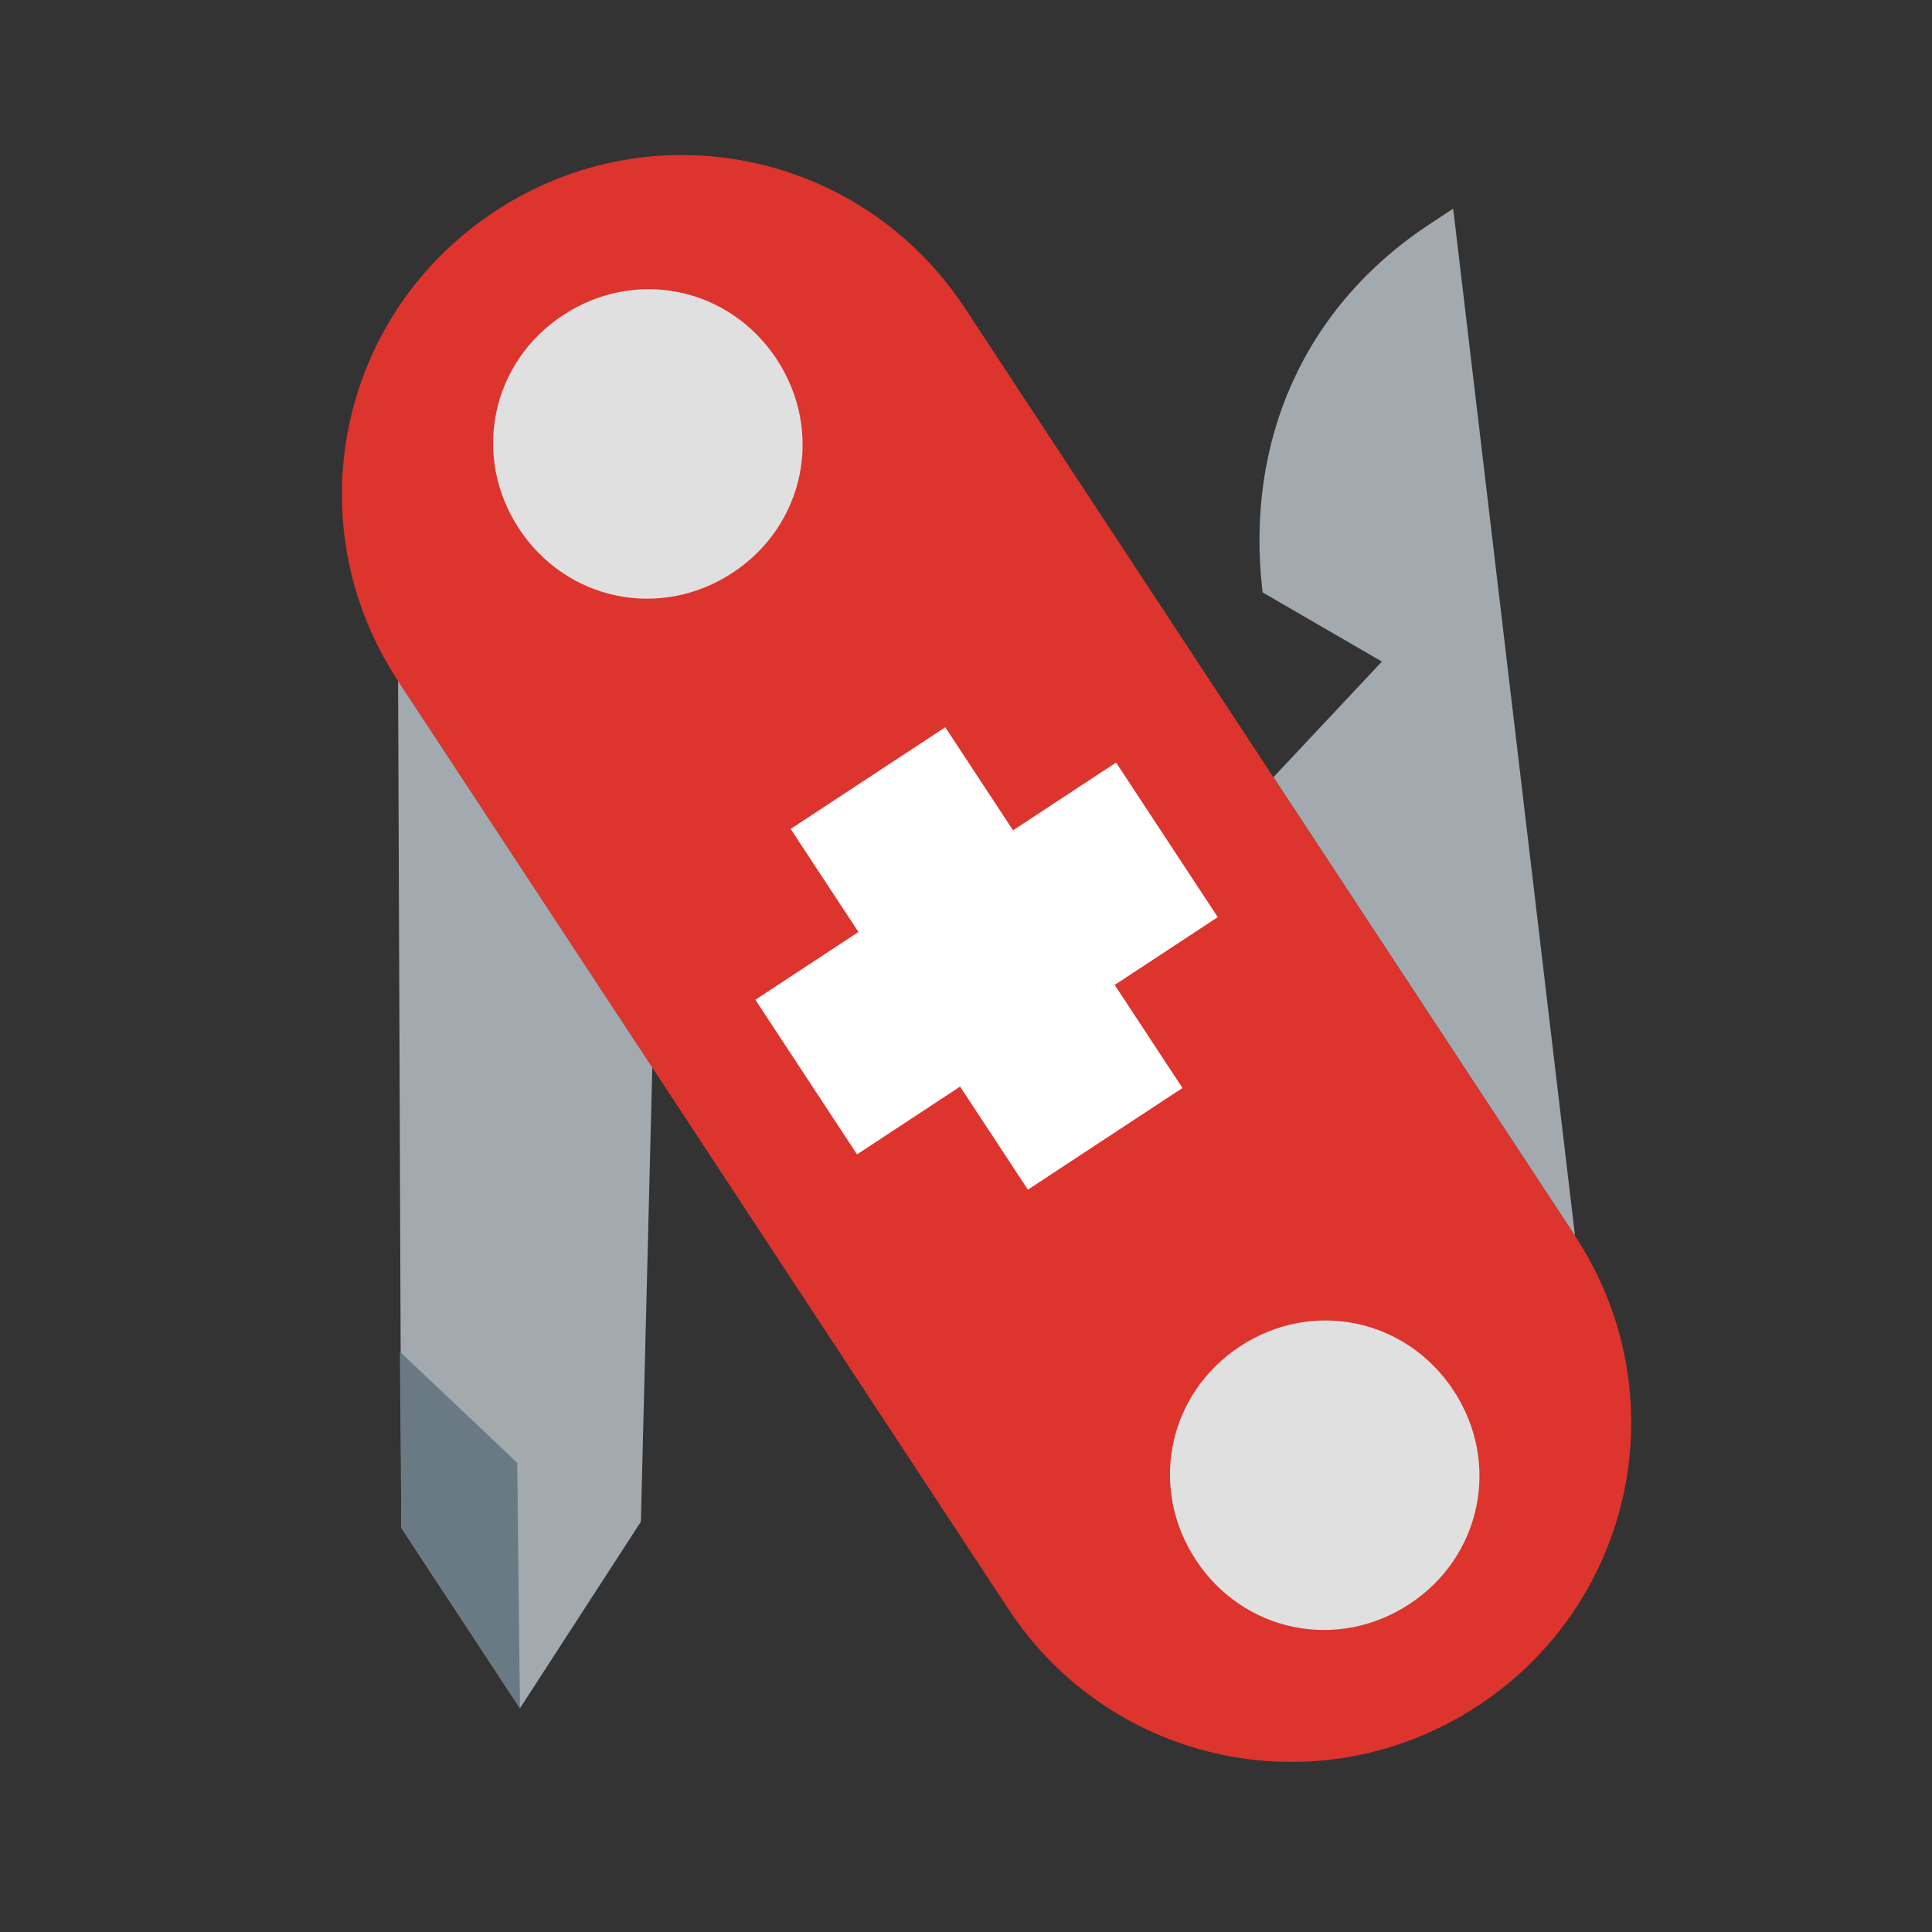 <?xml version="1.0" encoding="UTF-8" standalone="no"?>
<!-- Generator: Adobe Illustrator 19.0.0, SVG Export Plug-In . SVG Version: 6.00 Build 0)  -->

<svg
   version="1.1"
   id="Layer_1"
   x="0px"
   y="0px"
   viewBox="0 0 256 256"
   xml:space="preserve"
   width="256"
   height="256"
   xmlns="http://www.w3.org/2000/svg"
   xmlns:svg="http://www.w3.org/2000/svg"><rect x="0" y="0" width="256" height="256" fill="#333333" stroke="none"/><defs
   id="defs102" />
<path
   style="fill:#a3aaaf;stroke-width:0.463"
   d="m 168.732,102.986 39.968,60.776 -16.146,-136.112 -3.073,2.021 C 172.75,40.673 164.931,58.532 167.299,78.495 l 15.81,9.167 z"
   id="path53" />
<path
   style="fill:#dd342e;stroke-width:0.463"
   d="m 195.841,226.019 v 0 c -20.828,13.697 -48.56,7.969 -62.257,-12.859 L 52.75,90.242 C 39.053,69.415 44.781,41.682 65.609,27.985 86.436,14.289 114.169,20.017 127.866,40.844 L 208.7,163.761 c 13.697,20.828 7.969,48.561 -12.859,62.257"
   id="path55" />
<g
   id="g61"
   transform="matrix(0.387,-0.254,0.254,0.387,-33.408,93.102)">
	<path
   style="fill:#e0e0e0"
   d="m 300.138,432.552 c 0,-24.717 -19.421,-44.138 -44.138,-44.138 -24.717,0 -44.138,19.421 -44.138,44.138 0,24.717 19.421,44.138 44.138,44.138 24.717,0 44.138,-19.421 44.138,-44.138"
   id="path57" />
	<path
   style="fill:#e0e0e0"
   d="M 300.138,79.448 C 300.138,54.731 280.717,35.31 256,35.31 c -24.717,0 -44.138,19.421 -44.138,44.138 0,24.717 19.421,44.138 44.138,44.138 24.717,0 44.138,-19.42 44.138,-44.138"
   id="path59" />
</g>
<path
   style="fill:#ffffff;stroke-width:0.463"
   d="m 147.889,101.041 -13.657,8.981 -8.981,-13.657 -20.486,13.472 8.981,13.657 -13.657,8.981 13.472,20.486 13.657,-8.981 8.981,13.657 20.486,-13.472 -8.981,-13.657 13.657,-8.981 z"
   id="path63" />
<path
   style="fill:#a3aaaf;stroke-width:0.463"
   d="m 52.75,90.242 0.428,112.211 15.718,23.901 16.023,-24.721 1.512,-60.175 c 0,0 -33.456,-50.874 -33.681,-51.216"
   id="path65" />
<path
   style="fill:#697a84;stroke-width:0.463"
   d="m 53.178,202.454 -0.193,-23.35 15.549,14.719 0.362,32.532 z"
   id="path67" />
<g
   id="g69"
   transform="matrix(0.387,-0.254,0.254,0.387,-33.408,93.102)">
</g>
<g
   id="g71"
   transform="matrix(0.387,-0.254,0.254,0.387,-33.408,93.102)">
</g>
<g
   id="g73"
   transform="matrix(0.387,-0.254,0.254,0.387,-33.408,93.102)">
</g>
<g
   id="g75"
   transform="matrix(0.387,-0.254,0.254,0.387,-33.408,93.102)">
</g>
<g
   id="g77"
   transform="matrix(0.387,-0.254,0.254,0.387,-33.408,93.102)">
</g>
<g
   id="g79"
   transform="matrix(0.387,-0.254,0.254,0.387,-33.408,93.102)">
</g>
<g
   id="g81"
   transform="matrix(0.387,-0.254,0.254,0.387,-33.408,93.102)">
</g>
<g
   id="g83"
   transform="matrix(0.387,-0.254,0.254,0.387,-33.408,93.102)">
</g>
<g
   id="g85"
   transform="matrix(0.387,-0.254,0.254,0.387,-33.408,93.102)">
</g>
<g
   id="g87"
   transform="matrix(0.387,-0.254,0.254,0.387,-33.408,93.102)">
</g>
<g
   id="g89"
   transform="matrix(0.387,-0.254,0.254,0.387,-33.408,93.102)">
</g>
<g
   id="g91"
   transform="matrix(0.387,-0.254,0.254,0.387,-33.408,93.102)">
</g>
<g
   id="g93"
   transform="matrix(0.387,-0.254,0.254,0.387,-33.408,93.102)">
</g>
<g
   id="g95"
   transform="matrix(0.387,-0.254,0.254,0.387,-33.408,93.102)">
</g>
<g
   id="g97"
   transform="matrix(0.387,-0.254,0.254,0.387,-33.408,93.102)">
</g>
</svg>

